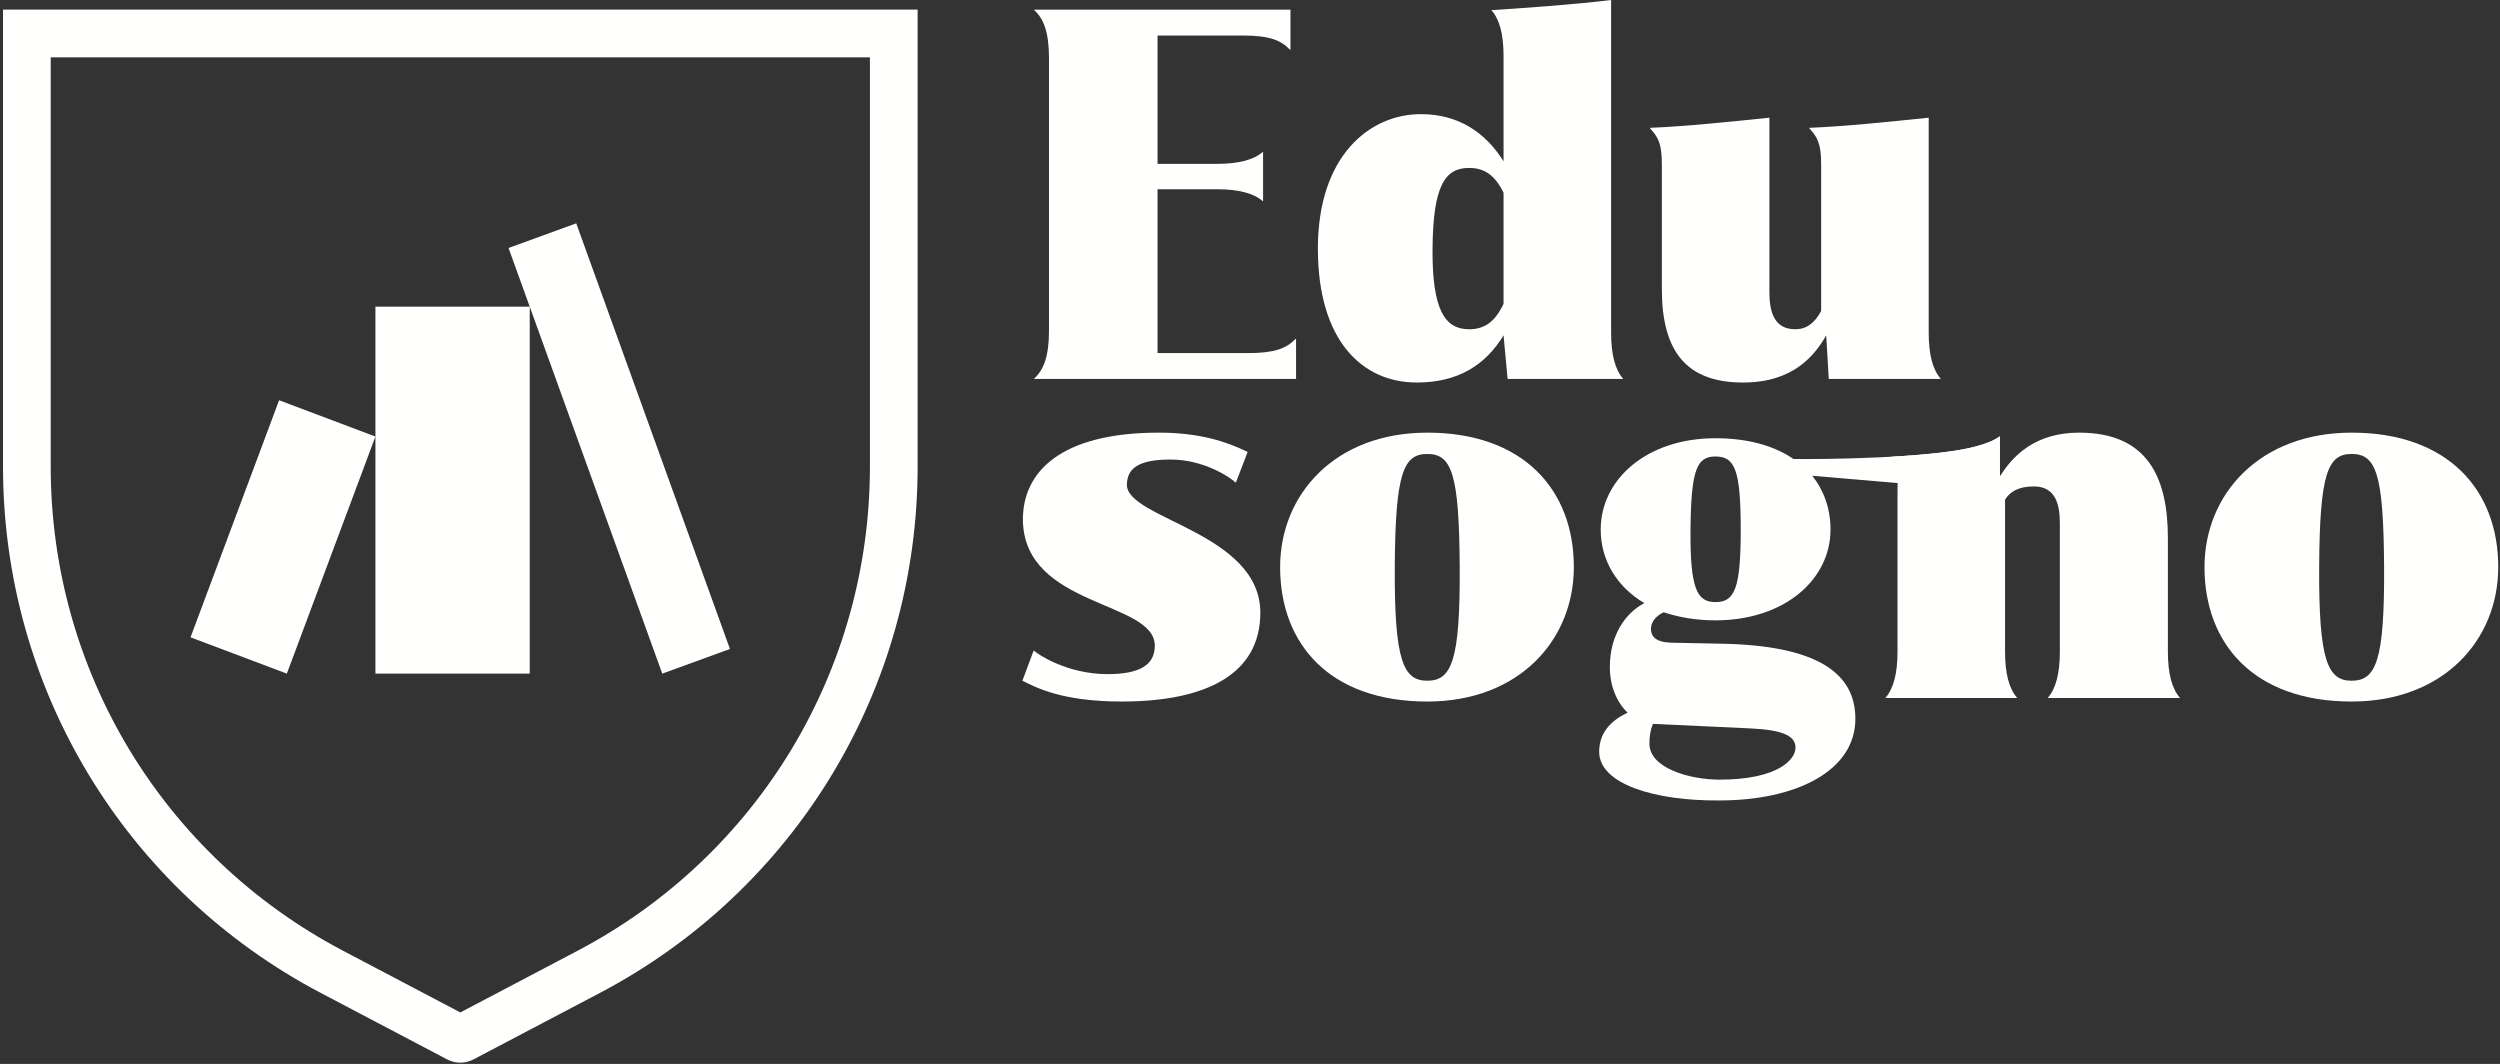 <?xml version="1.0" encoding="UTF-8"?>
<svg width="665px" height="283px" viewBox="0 0 665 283" version="1.1" xmlns="http://www.w3.org/2000/svg" xmlns:xlink="http://www.w3.org/1999/xlink">
    <rect x="0" y="0" width="665" height="283" fill="#333333" stroke="none"/>
    <!-- Generator: Sketch 46.2 (44496) - http://www.bohemiancoding.com/sketch -->
    <title>Group</title>
    <desc>Created with Sketch.</desc>
    <defs></defs>
    <g id="Page-1" stroke="none" stroke-width="1" fill="none" fill-rule="evenodd">
        <g id="logo-3" transform="translate(0, -797)" fill="#FFFFFE">
            <g id="Group" transform="translate(0, 797)">
                <polygon id="Fill-1" points="50.679 169.529 76.3 179.184 99.861 116.122 74.24 106.467"></polygon>
                <polygon id="Fill-2" points="194.166 172.626 153.276 59.407 135.27 65.965 140.908 81.575 99.864 81.575 99.864 179.185 140.909 179.185 140.909 81.578 176.161 179.185"></polygon>
                <g id="Group-21">
                    <path d="M456.284,160.157 C461.415,160.157 463.034,156.645 463.034,140.858 C463.034,124.799 461.415,121.427 456.284,121.427 C451.427,121.427 449.807,124.799 449.674,140.858 C449.54,156.645 451.427,160.157 456.284,160.157 M477.608,198.885 C477.608,195.782 474.37,194.163 465.597,193.757 L439.687,192.544 C439.012,194.163 438.744,195.782 438.744,197.804 C438.744,204.419 449.674,207.385 457.364,207.385 C473.017,207.385 477.608,201.987 477.608,198.885 M493.529,191.191 C493.529,205.092 477.742,212.919 457.364,212.919 C440.227,213.054 425.384,208.6 425.384,199.964 C425.384,195.242 428.083,191.867 432.94,189.572 C430.108,186.873 428.216,182.554 428.216,177.429 C428.216,169.06 432.267,163.123 437.392,160.424 C430.108,156.106 425.79,149.089 425.79,140.858 C425.79,127.498 438.068,116.569 456.284,116.569 C464.653,116.569 471.805,118.458 477.068,122.1 C477.068,122.1 503.088,122.397 520.081,119.879 C525.373,119.095 529.912,117.666 531.995,116.029 L522.269,129.983 L482.06,126.554 C485.165,130.469 486.918,135.327 486.918,140.858 C486.918,154.083 474.773,165.014 456.284,165.014 C451.159,165.014 446.568,164.203 442.522,162.855 C440.631,163.799 439.148,165.282 439.148,167.307 C439.148,169.197 440.364,170.816 444.409,170.952 L457.5,171.22 C483.41,171.626 493.529,179.049 493.529,191.191" id="Fill-3"></path>
                    <path d="M547.918,173.379 L547.918,139.106 C547.918,133.841 546.568,129.39 541.035,129.39 C536.989,129.39 534.693,130.736 533.345,132.896 L533.345,173.379 C533.345,179.183 534.424,183.232 536.583,185.66 L501.497,185.66 C503.656,183.232 504.736,179.183 504.736,173.379 L504.736,130.736 C504.736,124.935 505.334,123.904 503.309,121.478 C509.785,121.071 526.38,120.278 531.995,116.029 L531.995,126.691 C535.37,121.293 541.308,115.083 553.046,115.083 C571.129,115.083 576.66,126.824 576.66,143.151 L576.66,173.379 C576.66,179.183 577.739,183.232 579.898,185.66 L544.68,185.66 C546.839,183.232 547.918,179.183 547.918,173.379" id="Fill-5"></path>
                    <path d="M344.75,90.143 L344.75,100.805 L274.983,100.805 C277.683,98.376 279.032,94.734 279.032,87.851 L279.032,15.52 C279.032,8.637 277.683,4.995 274.983,2.566 L343.266,2.566 L343.266,13.227 L343.13,13.227 C340.701,10.663 337.598,9.449 330.581,9.449 L307.91,9.449 L307.91,43.589 L323.698,43.589 C329.501,43.589 333.549,42.509 335.979,40.35 L335.979,53.575 C333.549,51.415 329.501,50.336 323.698,50.336 L307.91,50.336 L307.91,93.921 L332.065,93.921 C338.947,93.921 342.186,92.708 344.614,90.143 L344.75,90.143 Z" id="Fill-7"></path>
                    <path d="M399.947,80.833 L399.947,51.279 C397.518,46.287 394.549,44.668 390.77,44.668 C384.428,44.668 381.189,49.256 381.054,66.125 C380.92,82.586 384.428,87.58 390.77,87.58 C394.549,87.58 397.518,85.961 399.947,80.833 L399.947,80.833 Z M401.026,100.805 L399.947,89.199 C395.089,97.16 387.801,101.75 376.872,101.75 C362.298,101.75 350.557,90.549 350.557,66.125 C350.557,41.429 364.322,30.364 377.951,30.364 C387.667,30.364 394.954,34.952 399.947,42.915 L399.947,14.847 C399.947,9.042 398.867,5.13 396.708,2.699 C403.185,2.295 418.974,1.216 428.555,0 L428.555,88.523 C428.555,94.327 429.634,98.375 431.794,100.805 L401.026,100.805 Z" id="Fill-9"></path>
                    <path d="M486.453,100.805 L485.776,89.2 C482.675,94.597 477.007,101.751 463.645,101.751 C448.397,101.751 442.055,93.248 442.055,76.921 L442.055,43.722 C442.055,37.921 440.975,36.438 438.816,34.006 C448.667,33.603 460.138,32.387 470.663,31.307 L470.663,77.728 C470.663,83.126 472.013,87.58 477.547,87.58 C480.516,87.58 482.675,85.961 484.428,82.722 L484.428,43.722 C484.428,37.921 483.348,36.438 481.188,34.006 C491.041,33.603 502.51,32.387 513.035,31.307 L513.035,88.524 C513.035,94.327 514.115,98.376 516.274,100.805 L486.453,100.805 Z" id="Fill-11"></path>
                    <path d="M331.875,120.213 L328.769,128.31 L328.635,128.31 C327.017,126.824 320.134,122.236 311.363,122.236 C303.399,122.236 299.757,124.259 299.757,128.983 C299.757,138.025 335.248,141.668 335.248,162.989 C335.248,179.182 321.079,186.606 298.409,186.606 C282.618,186.606 275.738,182.961 271.959,181.072 L274.928,173.111 L275.062,173.111 C276.277,174.191 283.969,179.316 294.63,179.316 C303.13,179.316 307.178,176.889 307.178,171.759 C307.178,159.751 272.5,161.639 272.092,138.429 C271.959,125.475 282.216,115.083 308.257,115.083 C319.19,115.083 326.341,117.514 331.875,120.213" id="Fill-13"></path>
                    <path d="M371.011,150.845 C370.875,175.811 373.304,181.073 379.648,181.073 C386.125,181.073 388.418,175.811 388.284,150.845 C388.148,125.879 386.125,120.754 379.648,120.754 C373.304,120.754 371.145,125.879 371.011,150.845 M418.645,150.845 C418.645,170.141 404.205,186.607 379.648,186.607 C353.739,186.607 340.514,171.357 340.514,150.845 C340.514,131.549 355.085,115.083 379.648,115.083 C405.284,115.083 418.645,130.333 418.645,150.845" id="Fill-15"></path>
                    <path d="M616.898,150.845 C616.761,175.811 619.191,181.073 625.534,181.073 C632.011,181.073 634.303,175.811 634.17,150.845 C634.034,125.879 632.011,120.754 625.534,120.754 C619.191,120.754 617.032,125.879 616.898,150.845 M664.532,150.845 C664.532,170.141 650.091,186.607 625.534,186.607 C599.625,186.607 586.398,171.357 586.398,150.845 C586.398,131.549 600.971,115.083 625.534,115.083 C651.17,115.083 664.532,130.333 664.532,150.845" id="Fill-17"></path>
                    <path d="M13.49,15.246 L13.49,124.123 C13.49,178.331 43.291,227.677 91.265,252.907 L122.444,269.307 L153.624,252.907 C201.599,227.677 231.4,178.331 231.4,124.123 L231.4,15.246 L13.49,15.246 Z M122.446,282.667 C121.24,282.667 120.034,282.378 118.935,281.799 L85.359,264.138 C33.202,236.708 0.802,183.056 0.802,124.123 L0.802,2.558 L244.088,2.558 L244.088,124.123 C244.088,183.056 211.687,236.708 159.531,264.138 L125.948,281.802 C124.852,282.378 123.65,282.667 122.446,282.667 L122.446,282.667 Z" id="Fill-19"></path>
                </g>
            </g>
        </g>
    </g>
</svg>